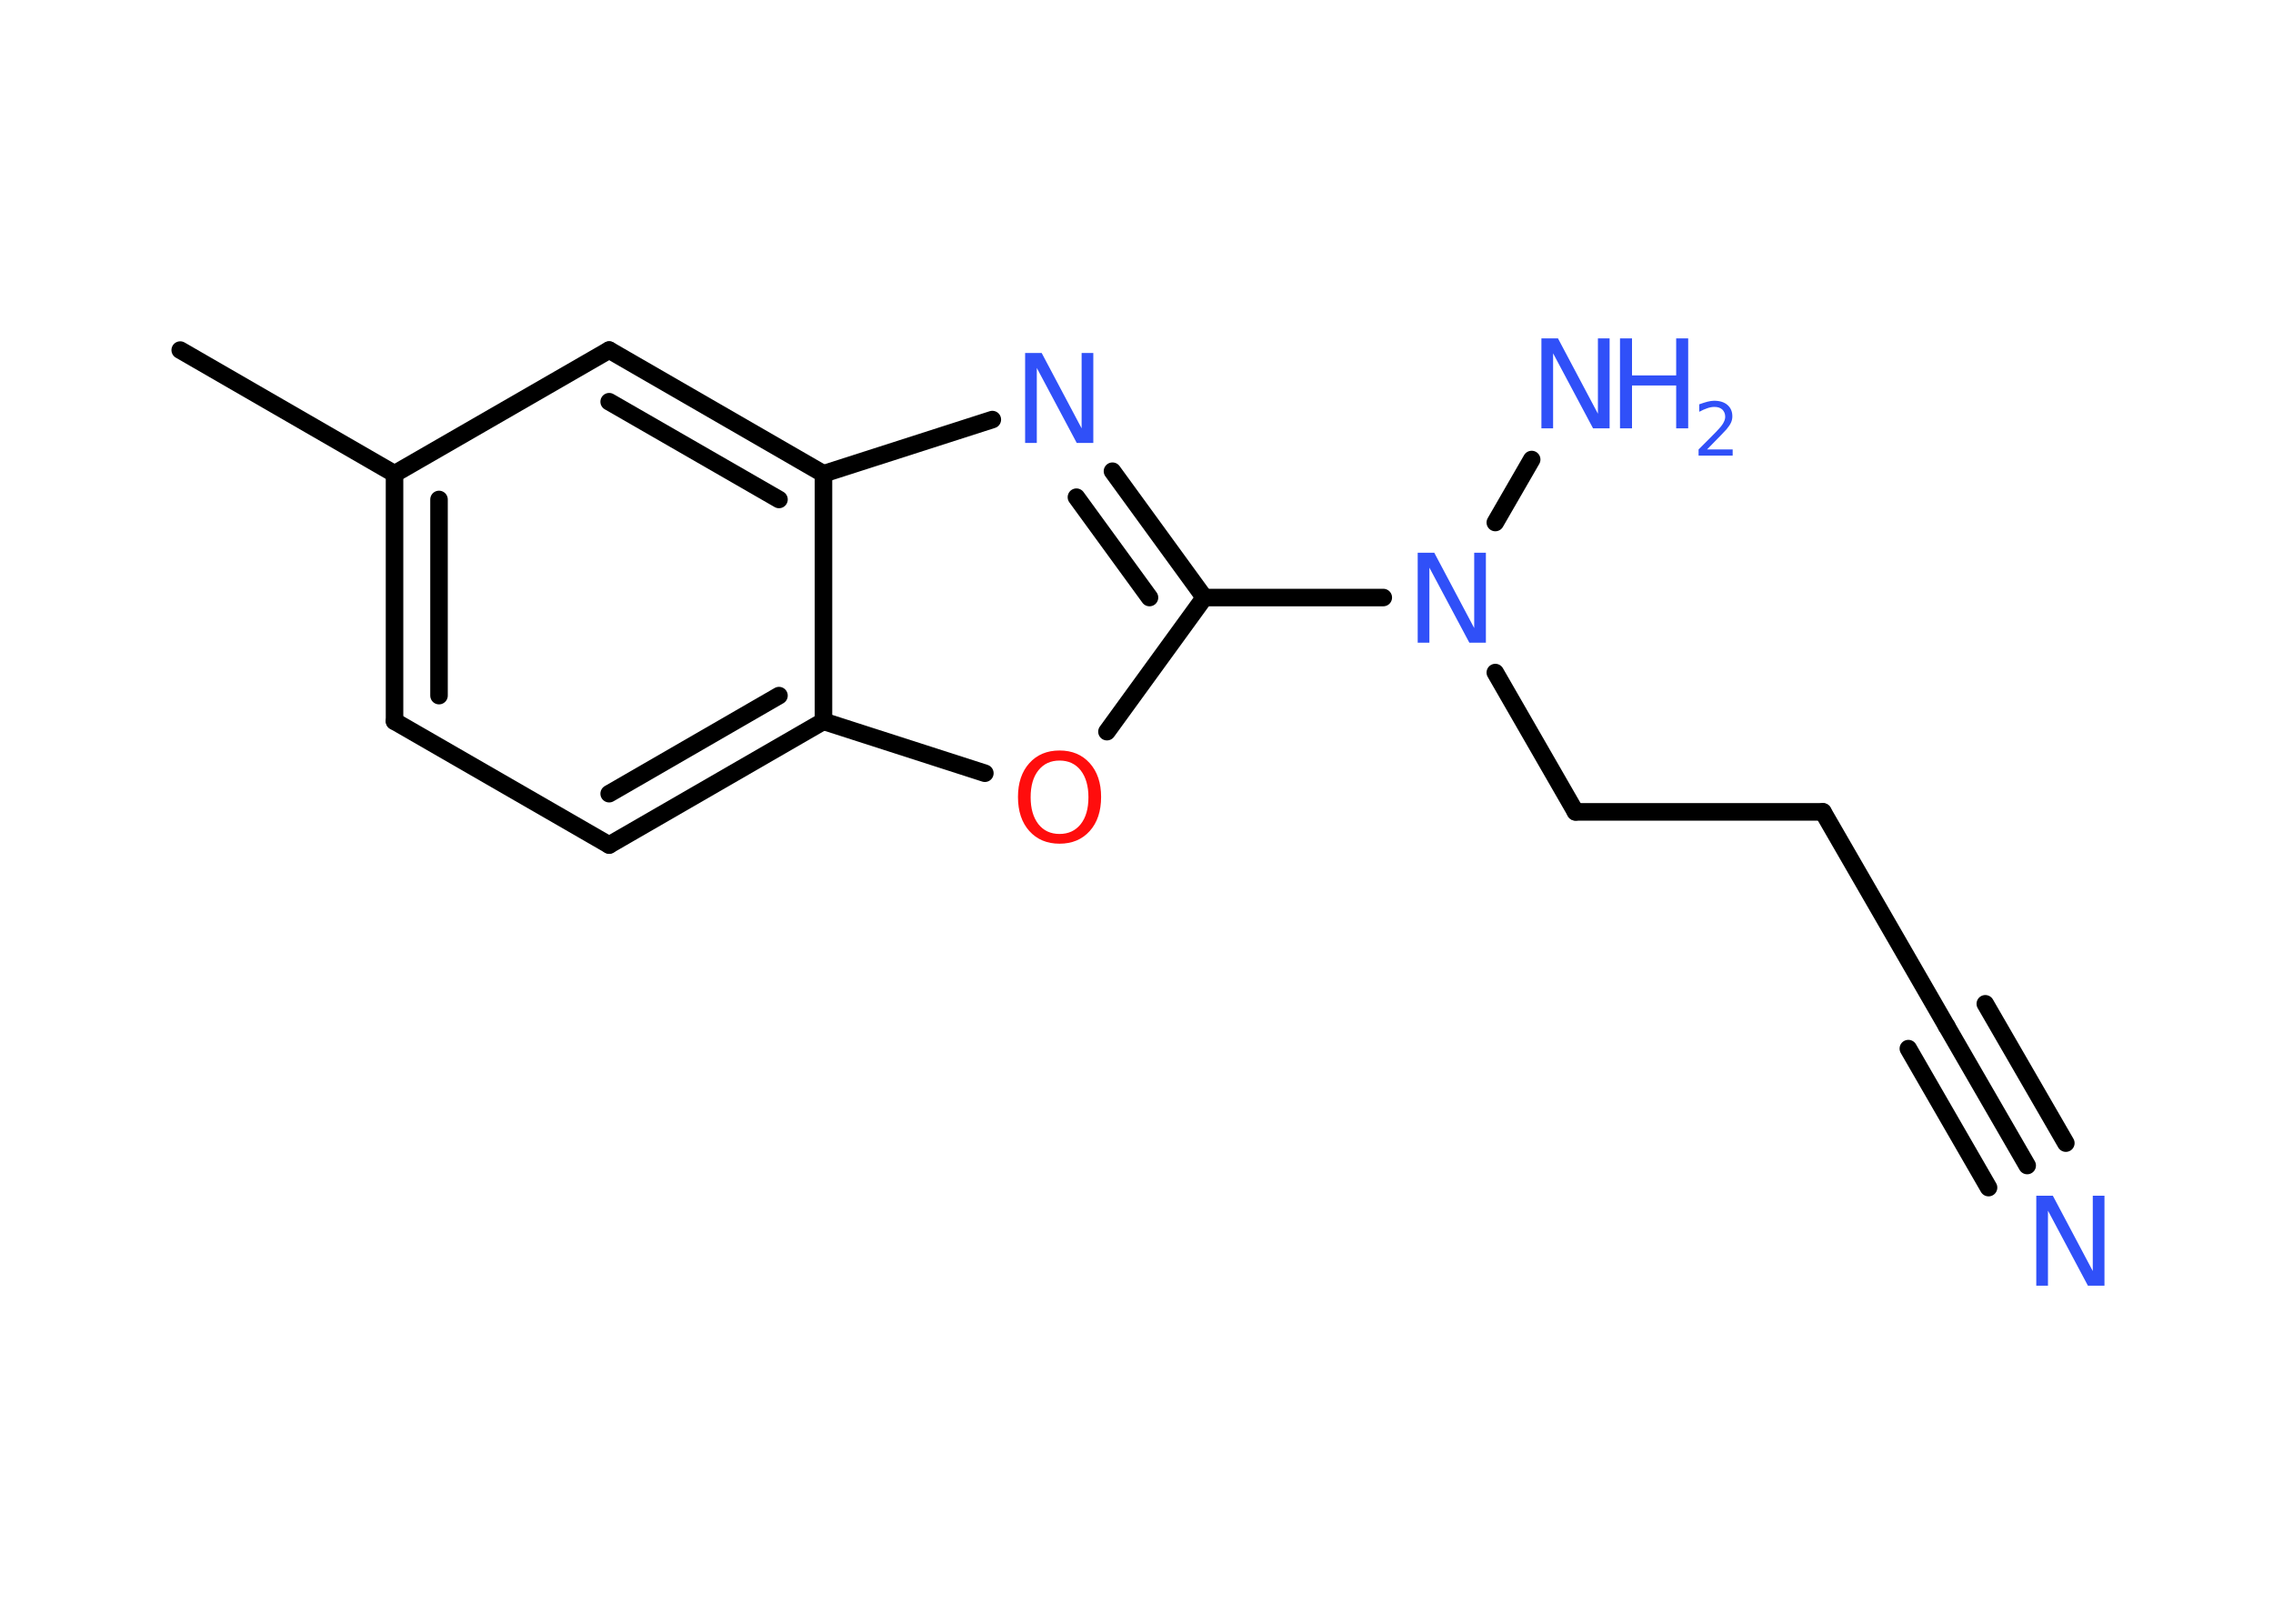 <?xml version='1.0' encoding='UTF-8'?>
<!DOCTYPE svg PUBLIC "-//W3C//DTD SVG 1.1//EN" "http://www.w3.org/Graphics/SVG/1.1/DTD/svg11.dtd">
<svg version='1.2' xmlns='http://www.w3.org/2000/svg' xmlns:xlink='http://www.w3.org/1999/xlink' width='70.0mm' height='50.0mm' viewBox='0 0 70.0 50.0'>
  <desc>Generated by the Chemistry Development Kit (http://github.com/cdk)</desc>
  <g stroke-linecap='round' stroke-linejoin='round' stroke='#000000' stroke-width='.54' fill='#3050F8'>
    <rect x='.0' y='.0' width='70.0' height='50.0' fill='#FFFFFF' stroke='none'/>
    <g id='mol1' class='mol'>
      <line id='mol1bnd1' class='bond' x1='5.55' y1='10.78' x2='12.15' y2='14.59'/>
      <g id='mol1bnd2' class='bond'>
        <line x1='12.15' y1='14.59' x2='12.15' y2='22.21'/>
        <line x1='13.52' y1='15.38' x2='13.52' y2='21.42'/>
      </g>
      <line id='mol1bnd3' class='bond' x1='12.15' y1='22.21' x2='18.76' y2='26.02'/>
      <g id='mol1bnd4' class='bond'>
        <line x1='18.76' y1='26.02' x2='25.36' y2='22.21'/>
        <line x1='18.76' y1='24.44' x2='23.99' y2='21.42'/>
      </g>
      <line id='mol1bnd5' class='bond' x1='25.36' y1='22.21' x2='30.33' y2='23.81'/>
      <line id='mol1bnd6' class='bond' x1='34.09' y1='22.53' x2='37.09' y2='18.4'/>
      <line id='mol1bnd7' class='bond' x1='37.09' y1='18.4' x2='42.6' y2='18.4'/>
      <line id='mol1bnd8' class='bond' x1='46.05' y1='16.09' x2='47.17' y2='14.15'/>
      <line id='mol1bnd9' class='bond' x1='46.05' y1='20.71' x2='48.52' y2='25.0'/>
      <line id='mol1bnd10' class='bond' x1='48.52' y1='25.0' x2='56.14' y2='25.0'/>
      <line id='mol1bnd11' class='bond' x1='56.14' y1='25.0' x2='59.95' y2='31.6'/>
      <g id='mol1bnd12' class='bond'>
        <line x1='59.95' y1='31.6' x2='62.43' y2='35.89'/>
        <line x1='61.14' y1='30.91' x2='63.62' y2='35.2'/>
        <line x1='58.77' y1='32.29' x2='61.24' y2='36.57'/>
      </g>
      <g id='mol1bnd13' class='bond'>
        <line x1='37.09' y1='18.4' x2='34.26' y2='14.51'/>
        <line x1='35.4' y1='18.4' x2='33.15' y2='15.31'/>
      </g>
      <line id='mol1bnd14' class='bond' x1='30.56' y1='12.92' x2='25.36' y2='14.59'/>
      <line id='mol1bnd15' class='bond' x1='25.36' y1='22.21' x2='25.36' y2='14.59'/>
      <g id='mol1bnd16' class='bond'>
        <line x1='25.36' y1='14.59' x2='18.76' y2='10.78'/>
        <line x1='23.99' y1='15.38' x2='18.76' y2='12.37'/>
      </g>
      <line id='mol1bnd17' class='bond' x1='12.15' y1='14.59' x2='18.76' y2='10.78'/>
      <path id='mol1atm6' class='atom' d='M32.63 23.42q-.41 .0 -.65 .3q-.24 .3 -.24 .83q.0 .52 .24 .83q.24 .3 .65 .3q.41 .0 .65 -.3q.24 -.3 .24 -.83q.0 -.52 -.24 -.83q-.24 -.3 -.65 -.3zM32.63 23.11q.58 .0 .93 .39q.35 .39 .35 1.04q.0 .66 -.35 1.05q-.35 .39 -.93 .39q-.58 .0 -.93 -.39q-.35 -.39 -.35 -1.05q.0 -.65 .35 -1.04q.35 -.39 .93 -.39z' stroke='none' fill='#FF0D0D'/>
      <path id='mol1atm8' class='atom' d='M43.67 17.02h.5l1.23 2.32v-2.32h.36v2.77h-.51l-1.23 -2.31v2.31h-.36v-2.77z' stroke='none'/>
      <g id='mol1atm9' class='atom'>
        <path d='M47.48 10.42h.5l1.23 2.32v-2.32h.36v2.77h-.51l-1.23 -2.31v2.31h-.36v-2.77z' stroke='none'/>
        <path d='M49.89 10.42h.37v1.14h1.36v-1.14h.37v2.77h-.37v-1.32h-1.36v1.32h-.37v-2.77z' stroke='none'/>
        <path d='M52.58 13.84h.78v.19h-1.05v-.19q.13 -.13 .35 -.35q.22 -.22 .28 -.29q.11 -.12 .15 -.21q.04 -.08 .04 -.16q.0 -.13 -.09 -.22q-.09 -.08 -.24 -.08q-.11 .0 -.22 .04q-.12 .04 -.25 .11v-.23q.14 -.05 .25 -.08q.12 -.03 .21 -.03q.26 .0 .41 .13q.15 .13 .15 .35q.0 .1 -.04 .19q-.04 .09 -.14 .21q-.03 .03 -.18 .19q-.15 .15 -.42 .43z' stroke='none'/>
      </g>
      <path id='mol1atm13' class='atom' d='M62.72 36.82h.5l1.23 2.32v-2.32h.36v2.77h-.51l-1.23 -2.31v2.31h-.36v-2.77z' stroke='none'/>
      <path id='mol1atm14' class='atom' d='M31.58 10.87h.5l1.23 2.32v-2.32h.36v2.77h-.51l-1.23 -2.31v2.31h-.36v-2.77z' stroke='none'/>
    </g>
  </g>
</svg>
